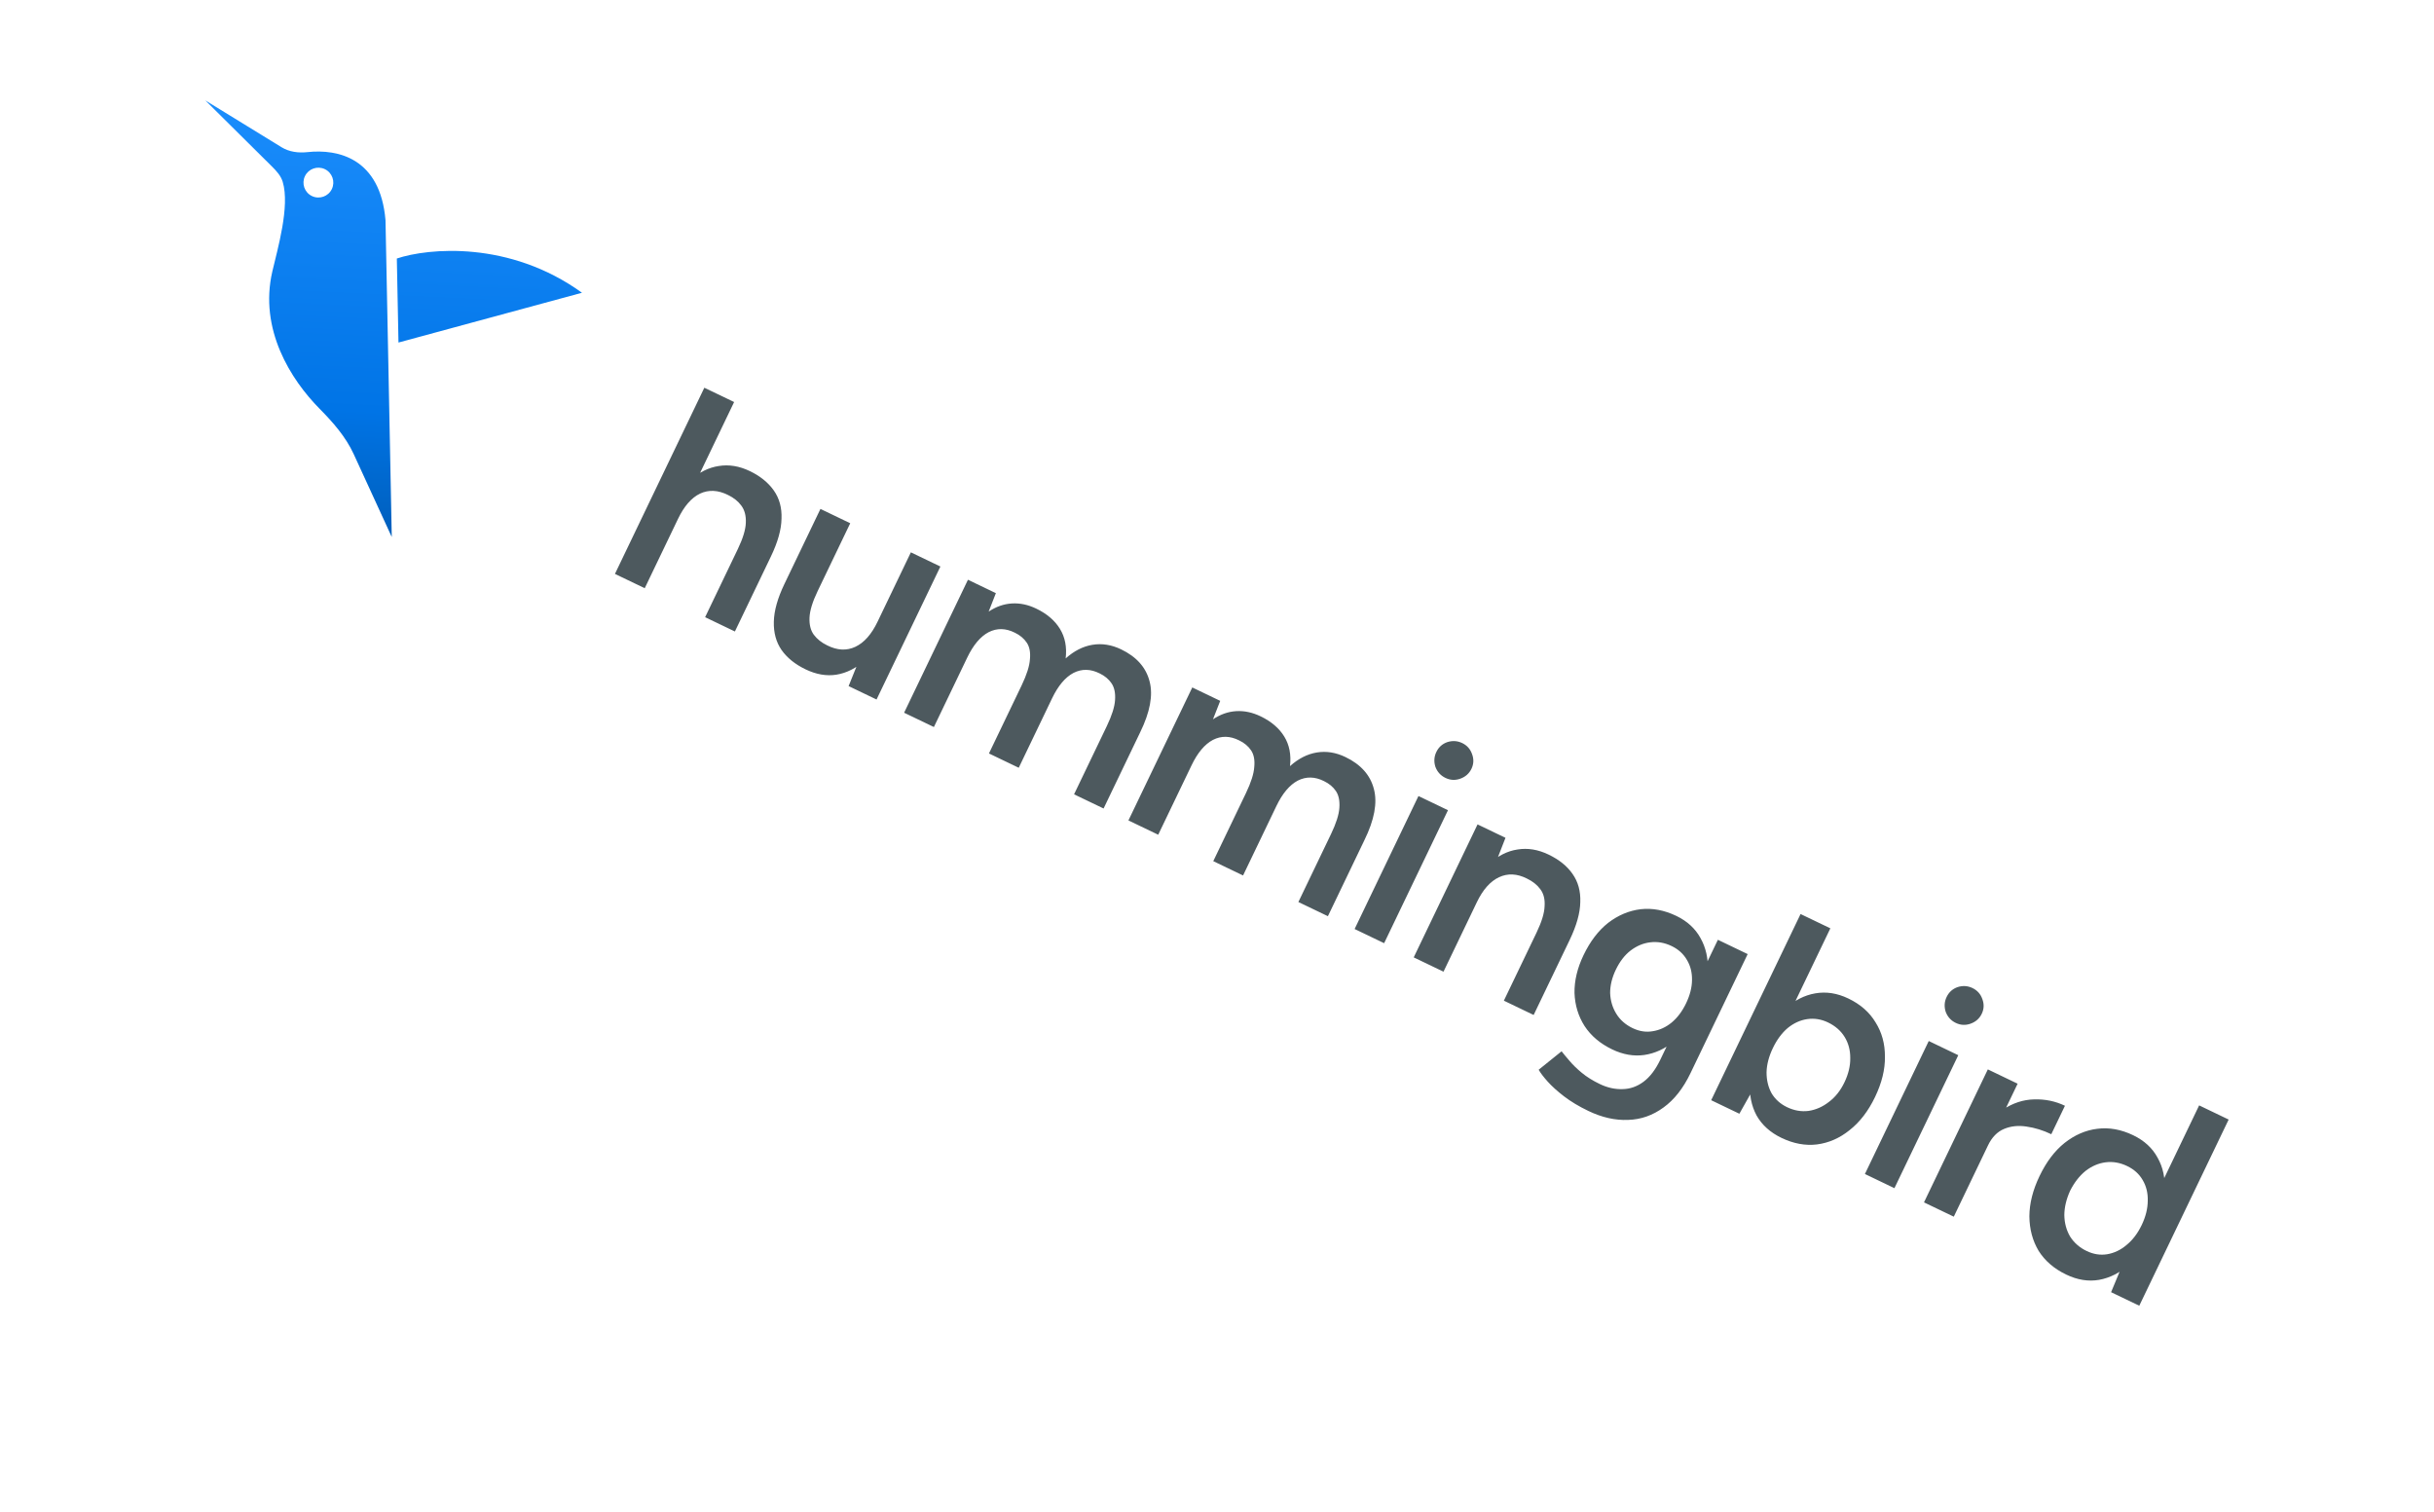 <svg width="198" height="123" viewBox="0 0 198 123" fill="none" xmlns="http://www.w3.org/2000/svg">
<g clip-path="url(#clip0_34438_68508)">
<g clip-path="url(#clip1_34438_68508)">
<path d="M25.005 12.375C27.498 12.103 30.936 12.864 31.36 17.918L31.869 43.683L28.772 36.938C28.127 35.533 27.089 34.355 26.002 33.255C23.652 30.879 21.062 26.794 22.154 22.081C22.572 20.277 23.6 16.793 22.998 14.792C22.847 14.292 22.48 13.898 22.109 13.53L16.703 8.168L22.905 11.977C23.529 12.36 24.278 12.454 25.005 12.375ZM32.281 21.029C34.83 20.177 41.438 19.546 47.343 23.815L32.416 27.864L32.281 21.029ZM26.426 13.76C25.822 13.471 25.097 13.725 24.807 14.329C24.517 14.933 24.772 15.658 25.375 15.948C25.98 16.238 26.705 15.983 26.995 15.379C27.285 14.775 27.03 14.05 26.426 13.76Z" fill="url(#paint0_linear_34438_68508)"/>
</g>
<path d="M50.024 46.686L57.295 31.541L59.719 32.704L52.447 47.849L50.024 46.686ZM57.359 50.207L60.018 44.668L62.441 45.832L59.782 51.37L57.359 50.207ZM60.018 44.668C60.434 43.803 60.651 43.091 60.671 42.532C60.697 41.96 60.575 41.493 60.305 41.132C60.049 40.779 59.69 40.491 59.228 40.269C58.413 39.86 57.65 39.822 56.94 40.156C56.244 40.496 55.65 41.178 55.159 42.202L54.228 41.756C54.775 40.616 55.409 39.722 56.128 39.074C56.869 38.418 57.65 38.03 58.471 37.909C59.299 37.774 60.139 37.911 60.989 38.319C61.84 38.728 62.493 39.254 62.947 39.898C63.401 40.542 63.61 41.308 63.574 42.196C63.56 43.077 63.272 44.101 62.711 45.269L62.441 45.832L60.018 44.668ZM69.033 55.812L69.859 53.759L74.097 44.932L76.499 46.085L71.305 56.903L69.033 55.812ZM64.082 46.939L66.741 41.4L69.164 42.564L66.505 48.102L64.082 46.939ZM66.505 48.102C66.097 48.953 65.879 49.665 65.852 50.238C65.826 50.811 65.941 51.275 66.197 51.628C66.467 51.989 66.833 52.28 67.295 52.502C68.11 52.911 68.873 52.949 69.583 52.615C70.293 52.282 70.894 51.603 71.386 50.579L72.295 51.015C71.748 52.154 71.104 53.052 70.363 53.708C69.643 54.357 68.87 54.748 68.042 54.883C67.235 55.011 66.399 54.867 65.534 54.451C64.683 54.043 64.03 53.517 63.576 52.873C63.136 52.236 62.927 51.47 62.949 50.575C62.97 49.68 63.258 48.655 63.812 47.502L64.082 46.939L66.505 48.102ZM73.547 57.979L78.741 47.161L81.012 48.252L80.425 49.753C81.026 49.35 81.656 49.129 82.314 49.09C82.972 49.05 83.632 49.19 84.296 49.509C85.161 49.924 85.803 50.472 86.222 51.152C86.641 51.833 86.797 52.635 86.69 53.56C87.375 52.948 88.102 52.578 88.873 52.452C89.644 52.325 90.419 52.448 91.198 52.822C92.453 53.425 93.225 54.292 93.515 55.426C93.812 56.544 93.555 57.93 92.745 59.582L89.774 65.769L87.372 64.616L90.031 59.078C90.447 58.212 90.672 57.504 90.706 56.952C90.747 56.386 90.654 55.933 90.426 55.593C90.199 55.254 89.876 54.983 89.458 54.782C88.715 54.408 88.003 54.394 87.321 54.742C86.654 55.096 86.075 55.785 85.583 56.809L82.872 62.456L80.449 61.292L83.108 55.754C83.523 54.888 83.748 54.18 83.782 53.628C83.838 53.069 83.752 52.62 83.525 52.28C83.297 51.94 82.975 51.67 82.556 51.469C81.813 51.094 81.101 51.081 80.419 51.428C79.752 51.782 79.173 52.471 78.681 53.495L75.97 59.142L73.547 57.979ZM91.795 66.74L96.989 55.922L99.261 57.013L98.673 58.514C99.275 58.111 99.904 57.89 100.562 57.85C101.22 57.811 101.881 57.951 102.544 58.27C103.409 58.685 104.052 59.233 104.47 59.913C104.889 60.593 105.045 61.396 104.938 62.321C105.623 61.709 106.35 61.339 107.121 61.212C107.892 61.086 108.667 61.209 109.446 61.583C110.701 62.185 111.473 63.053 111.763 64.186C112.06 65.305 111.804 66.691 110.993 68.342L108.022 74.53L105.62 73.377L108.28 67.838C108.695 66.973 108.92 66.264 108.954 65.713C108.995 65.147 108.902 64.694 108.675 64.354C108.447 64.014 108.124 63.744 107.706 63.543C106.963 63.169 106.251 63.155 105.569 63.502C104.902 63.856 104.323 64.546 103.831 65.57L101.12 71.217L98.697 70.053L101.356 64.515C101.772 63.649 101.996 62.941 102.031 62.389C102.086 61.83 102 61.38 101.773 61.041C101.545 60.701 101.223 60.431 100.804 60.23C100.061 59.855 99.349 59.842 98.668 60.189C98.001 60.543 97.421 61.232 96.93 62.256L94.218 67.903L91.795 66.74ZM110.195 75.573L115.388 64.755L117.79 65.908L112.596 76.726L110.195 75.573ZM117.587 63.282C117.197 63.095 116.924 62.795 116.767 62.383C116.632 61.962 116.657 61.558 116.844 61.168C117.031 60.779 117.328 60.513 117.733 60.37C118.153 60.235 118.558 60.261 118.948 60.447C119.337 60.634 119.603 60.931 119.745 61.336C119.902 61.749 119.887 62.15 119.7 62.539C119.513 62.929 119.206 63.199 118.779 63.349C118.374 63.491 117.976 63.469 117.587 63.282ZM115.002 77.881L120.195 67.063L122.467 68.154L121.663 70.217L117.425 79.044L115.002 77.881ZM122.336 81.402L124.995 75.864L127.418 77.027L124.759 82.566L122.336 81.402ZM124.995 75.864C125.411 74.998 125.628 74.286 125.648 73.728C125.689 73.162 125.574 72.698 125.304 72.338C125.047 71.984 124.681 71.693 124.205 71.464C123.405 71.062 122.649 71.028 121.939 71.361C121.228 71.695 120.627 72.373 120.136 73.397L119.227 72.961C119.774 71.822 120.407 70.928 121.127 70.279C121.853 69.616 122.627 69.225 123.448 69.104C124.276 68.969 125.116 69.106 125.967 69.515C126.832 69.93 127.485 70.456 127.924 71.093C128.378 71.737 128.587 72.503 128.552 73.391C128.537 74.272 128.249 75.296 127.688 76.464L127.418 77.027L124.995 75.864ZM129.202 90.369C128.438 90.002 127.777 89.605 127.219 89.177C126.675 88.757 126.236 88.359 125.901 87.986C125.566 87.612 125.321 87.29 125.166 87.021L127.031 85.52C127.185 85.718 127.393 85.969 127.655 86.272C127.925 86.597 128.263 86.928 128.67 87.265C129.076 87.602 129.567 87.909 130.144 88.186C130.764 88.484 131.382 88.62 131.997 88.596C132.605 88.587 133.171 88.388 133.694 88C134.218 87.612 134.673 87.015 135.061 86.207L139.746 76.449L142.169 77.613L137.515 87.305C136.927 88.531 136.197 89.459 135.327 90.088C134.45 90.732 133.49 91.07 132.445 91.101C131.394 91.146 130.313 90.903 129.202 90.369ZM131.151 85.368C130.17 84.897 129.419 84.261 128.898 83.461C128.392 82.668 128.12 81.774 128.082 80.78C128.066 79.778 128.311 78.751 128.817 77.698C129.357 76.573 130.026 75.696 130.825 75.068C131.638 74.447 132.515 74.078 133.458 73.963C134.415 73.855 135.384 74.036 136.365 74.507C137.245 74.929 137.899 75.527 138.326 76.3C138.768 77.08 138.969 77.975 138.928 78.985C138.893 79.98 138.606 81.04 138.066 82.165C137.554 83.233 136.927 84.077 136.185 84.697C135.444 85.317 134.634 85.691 133.756 85.82C132.899 85.941 132.031 85.79 131.151 85.368ZM132.808 83.635C133.357 83.898 133.902 83.982 134.444 83.887C135.001 83.8 135.512 83.566 135.979 83.186C136.452 82.793 136.844 82.271 137.156 81.622C137.474 80.958 137.636 80.326 137.641 79.725C137.652 79.109 137.515 78.564 137.228 78.089C136.948 77.6 136.534 77.224 135.986 76.96C135.409 76.683 134.828 76.582 134.242 76.656C133.678 76.722 133.145 76.945 132.643 77.325C132.162 77.698 131.763 78.216 131.444 78.88C131.132 79.529 130.978 80.165 130.981 80.787C131.005 81.402 131.171 81.961 131.48 82.464C131.789 82.968 132.231 83.358 132.808 83.635ZM139.201 89.499L146.472 74.354L148.895 75.517L142.59 88.65L141.494 90.6L139.201 89.499ZM144.918 92.563C144.009 92.127 143.334 91.519 142.892 90.739C142.471 89.951 142.292 89.049 142.355 88.031C142.417 87.014 142.722 85.936 143.269 84.796C143.823 83.642 144.474 82.73 145.222 82.06C145.976 81.375 146.789 80.958 147.66 80.808C148.552 80.65 149.452 80.79 150.361 81.226C151.342 81.697 152.078 82.343 152.571 83.166C153.085 83.98 153.34 84.91 153.335 85.955C153.352 86.993 153.083 88.088 152.529 89.242C151.982 90.382 151.295 91.276 150.468 91.927C149.656 92.584 148.768 92.974 147.803 93.097C146.861 93.212 145.899 93.034 144.918 92.563ZM145.372 90.066C145.949 90.342 146.53 90.444 147.116 90.37C147.708 90.282 148.259 90.041 148.768 89.646C149.291 89.258 149.716 88.725 150.041 88.047C150.366 87.37 150.524 86.709 150.514 86.065C150.518 85.428 150.365 84.858 150.057 84.355C149.748 83.852 149.298 83.458 148.707 83.174C148.159 82.911 147.599 82.82 147.028 82.9C146.457 82.981 145.924 83.222 145.429 83.624C144.949 84.032 144.546 84.576 144.221 85.253C143.895 85.931 143.723 86.585 143.705 87.215C143.701 87.852 143.835 88.423 144.108 88.926C144.402 89.423 144.824 89.802 145.372 90.066ZM151.706 95.502L156.899 84.684L159.301 85.838L154.107 96.655L151.706 95.502ZM159.098 83.211C158.708 83.024 158.435 82.724 158.278 82.311C158.143 81.891 158.168 81.487 158.355 81.097C158.542 80.708 158.838 80.442 159.244 80.299C159.664 80.164 160.069 80.189 160.458 80.376C160.848 80.564 161.114 80.86 161.256 81.265C161.413 81.678 161.398 82.079 161.211 82.468C161.024 82.858 160.717 83.127 160.29 83.278C159.885 83.42 159.487 83.398 159.098 83.211ZM160.876 92.824C161.437 91.655 162.121 90.803 162.929 90.268C163.736 89.733 164.579 89.454 165.459 89.433C166.361 89.404 167.201 89.577 167.979 89.951L166.868 92.266C166.205 91.947 165.532 91.74 164.851 91.643C164.191 91.54 163.583 91.603 163.029 91.834C162.474 92.064 162.038 92.512 161.719 93.175L160.876 92.824ZM156.512 97.81L161.706 86.992L164.129 88.156L158.936 98.973L156.512 97.81ZM171.732 105.117L172.59 103.053L178.895 89.92L181.296 91.073L174.025 106.218L171.732 105.117ZM168.081 103.683C167.1 103.213 166.353 102.57 165.838 101.755C165.346 100.933 165.095 99.996 165.085 98.944C165.09 97.899 165.365 96.807 165.913 95.667C166.466 94.513 167.146 93.615 167.952 92.972C168.779 92.322 169.663 91.939 170.606 91.824C171.57 91.701 172.543 91.875 173.524 92.346C174.432 92.782 175.097 93.394 175.518 94.182C175.959 94.962 176.149 95.861 176.087 96.878C176.031 97.881 175.727 98.959 175.173 100.113C174.626 101.253 173.975 102.165 173.22 102.85C172.465 103.534 171.642 103.955 170.75 104.113C169.879 104.263 168.989 104.12 168.081 103.683ZM169.746 101.767C170.294 102.031 170.847 102.118 171.403 102.031C171.982 101.935 172.511 101.684 172.991 101.275C173.485 100.874 173.895 100.334 174.221 99.656C174.546 98.978 174.711 98.321 174.715 97.684C174.733 97.054 174.596 96.49 174.301 95.994C174.022 95.505 173.6 95.125 173.038 94.855C172.461 94.578 171.88 94.477 171.294 94.55C170.708 94.624 170.161 94.859 169.652 95.253C169.158 95.655 168.741 96.191 168.401 96.862C168.09 97.547 167.932 98.208 167.928 98.845C167.938 99.489 168.094 100.069 168.396 100.587C168.719 101.097 169.169 101.49 169.746 101.767Z" fill="#4D595E"/>
</g>
<defs>
<linearGradient id="paint0_linear_34438_68508" x1="34.902" y1="5.566" x2="32.2" y2="61.641" gradientUnits="userSpaceOnUse">
<stop stop-color="#1E90FF"/>
<stop offset="0.5" stop-color="#0074E6"/>
<stop offset="1" stop-color="#003970"/>
</linearGradient>
<clipPath id="clip0_34438_68508">
<rect width="200" height="40" fill="white" transform="translate(17.508 0.016) rotate(25.645)"/>
</clipPath>
<clipPath id="clip1_34438_68508">
<rect width="40" height="40" fill="white" transform="translate(17.508 0.016) rotate(25.645)"/>
</clipPath>
</defs>
</svg>
